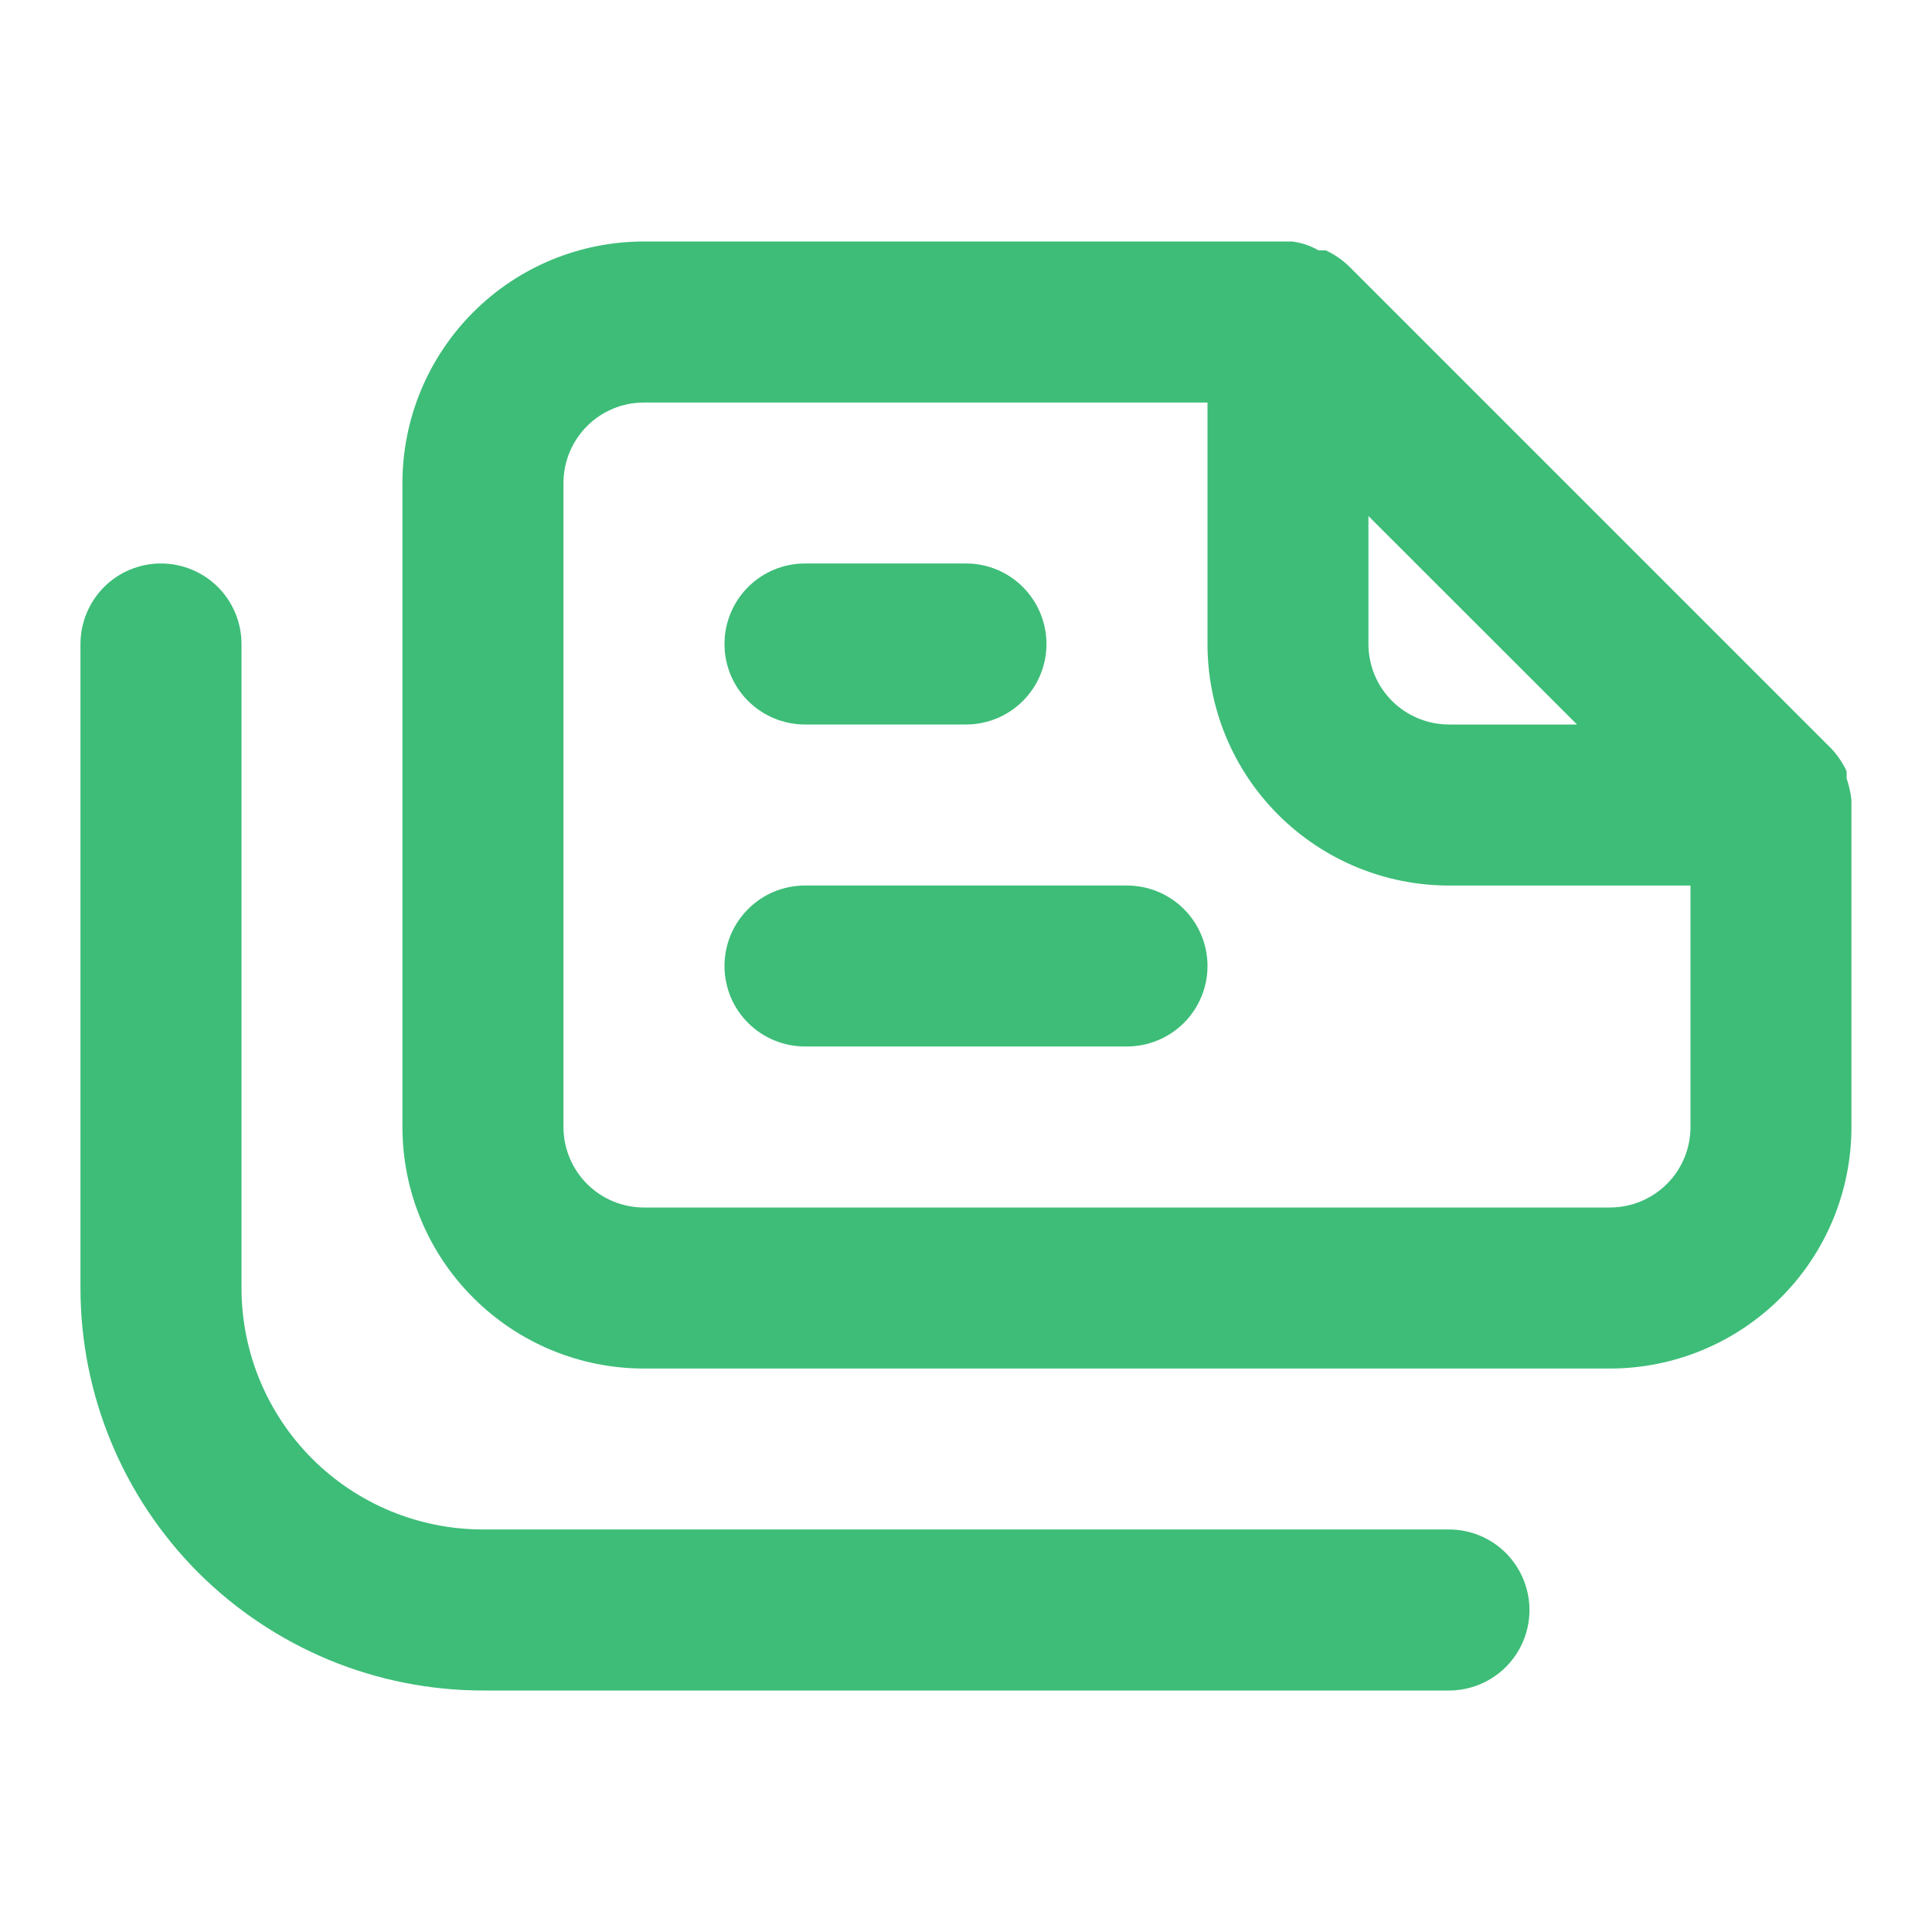 <svg width="20" height="20" viewBox="0 0 20 20" fill="none" xmlns="http://www.w3.org/2000/svg">
<path d="M15 15.833H5C4.337 15.833 3.701 15.57 3.232 15.101C2.763 14.632 2.5 13.996 2.5 13.333V6.667C2.5 6.446 2.412 6.234 2.256 6.077C2.099 5.921 1.887 5.833 1.666 5.833C1.445 5.833 1.233 5.921 1.077 6.077C0.921 6.234 0.833 6.446 0.833 6.667V13.333C0.833 14.438 1.272 15.498 2.053 16.28C2.44 16.666 2.9 16.973 3.405 17.183C3.911 17.392 4.452 17.5 5 17.5H15C15.221 17.5 15.433 17.412 15.589 17.256C15.745 17.1 15.833 16.888 15.833 16.667C15.833 16.446 15.745 16.234 15.589 16.077C15.433 15.921 15.221 15.833 15 15.833ZM11.666 9.167H8.333C8.112 9.167 7.9 9.254 7.744 9.411C7.587 9.567 7.5 9.779 7.5 10C7.5 10.221 7.587 10.433 7.744 10.589C7.9 10.745 8.112 10.833 8.333 10.833H11.666C11.887 10.833 12.099 10.745 12.256 10.589C12.412 10.433 12.5 10.221 12.5 10C12.5 9.779 12.412 9.567 12.256 9.411C12.099 9.254 11.887 9.167 11.666 9.167ZM19.166 8.283C19.158 8.207 19.141 8.131 19.116 8.058V7.983C19.076 7.898 19.023 7.819 18.958 7.75L13.958 2.75C13.889 2.685 13.81 2.632 13.725 2.592H13.65C13.565 2.543 13.472 2.512 13.375 2.5H6.666C6.003 2.5 5.367 2.763 4.899 3.232C4.43 3.701 4.166 4.337 4.166 5V11.667C4.166 12.33 4.43 12.966 4.899 13.434C5.367 13.903 6.003 14.167 6.666 14.167H16.666C17.329 14.167 17.965 13.903 18.434 13.434C18.903 12.966 19.166 12.33 19.166 11.667V8.333C19.166 8.333 19.166 8.333 19.166 8.283ZM14.166 5.342L16.325 7.5H15C14.779 7.5 14.567 7.412 14.41 7.256C14.254 7.1 14.166 6.888 14.166 6.667V5.342ZM17.5 11.667C17.5 11.888 17.412 12.1 17.256 12.256C17.099 12.412 16.887 12.5 16.666 12.5H6.666C6.445 12.5 6.233 12.412 6.077 12.256C5.921 12.1 5.833 11.888 5.833 11.667V5C5.833 4.779 5.921 4.567 6.077 4.411C6.233 4.254 6.445 4.167 6.666 4.167H12.5V6.667C12.5 7.33 12.763 7.966 13.232 8.434C13.701 8.903 14.337 9.167 15 9.167H17.5V11.667ZM8.333 7.5H10C10.221 7.5 10.433 7.412 10.589 7.256C10.745 7.1 10.833 6.888 10.833 6.667C10.833 6.446 10.745 6.234 10.589 6.077C10.433 5.921 10.221 5.833 10 5.833H8.333C8.112 5.833 7.9 5.921 7.744 6.077C7.587 6.234 7.5 6.446 7.5 6.667C7.5 6.888 7.587 7.1 7.744 7.256C7.9 7.412 8.112 7.5 8.333 7.5Z" fill="#3DBD78"/>
</svg>
